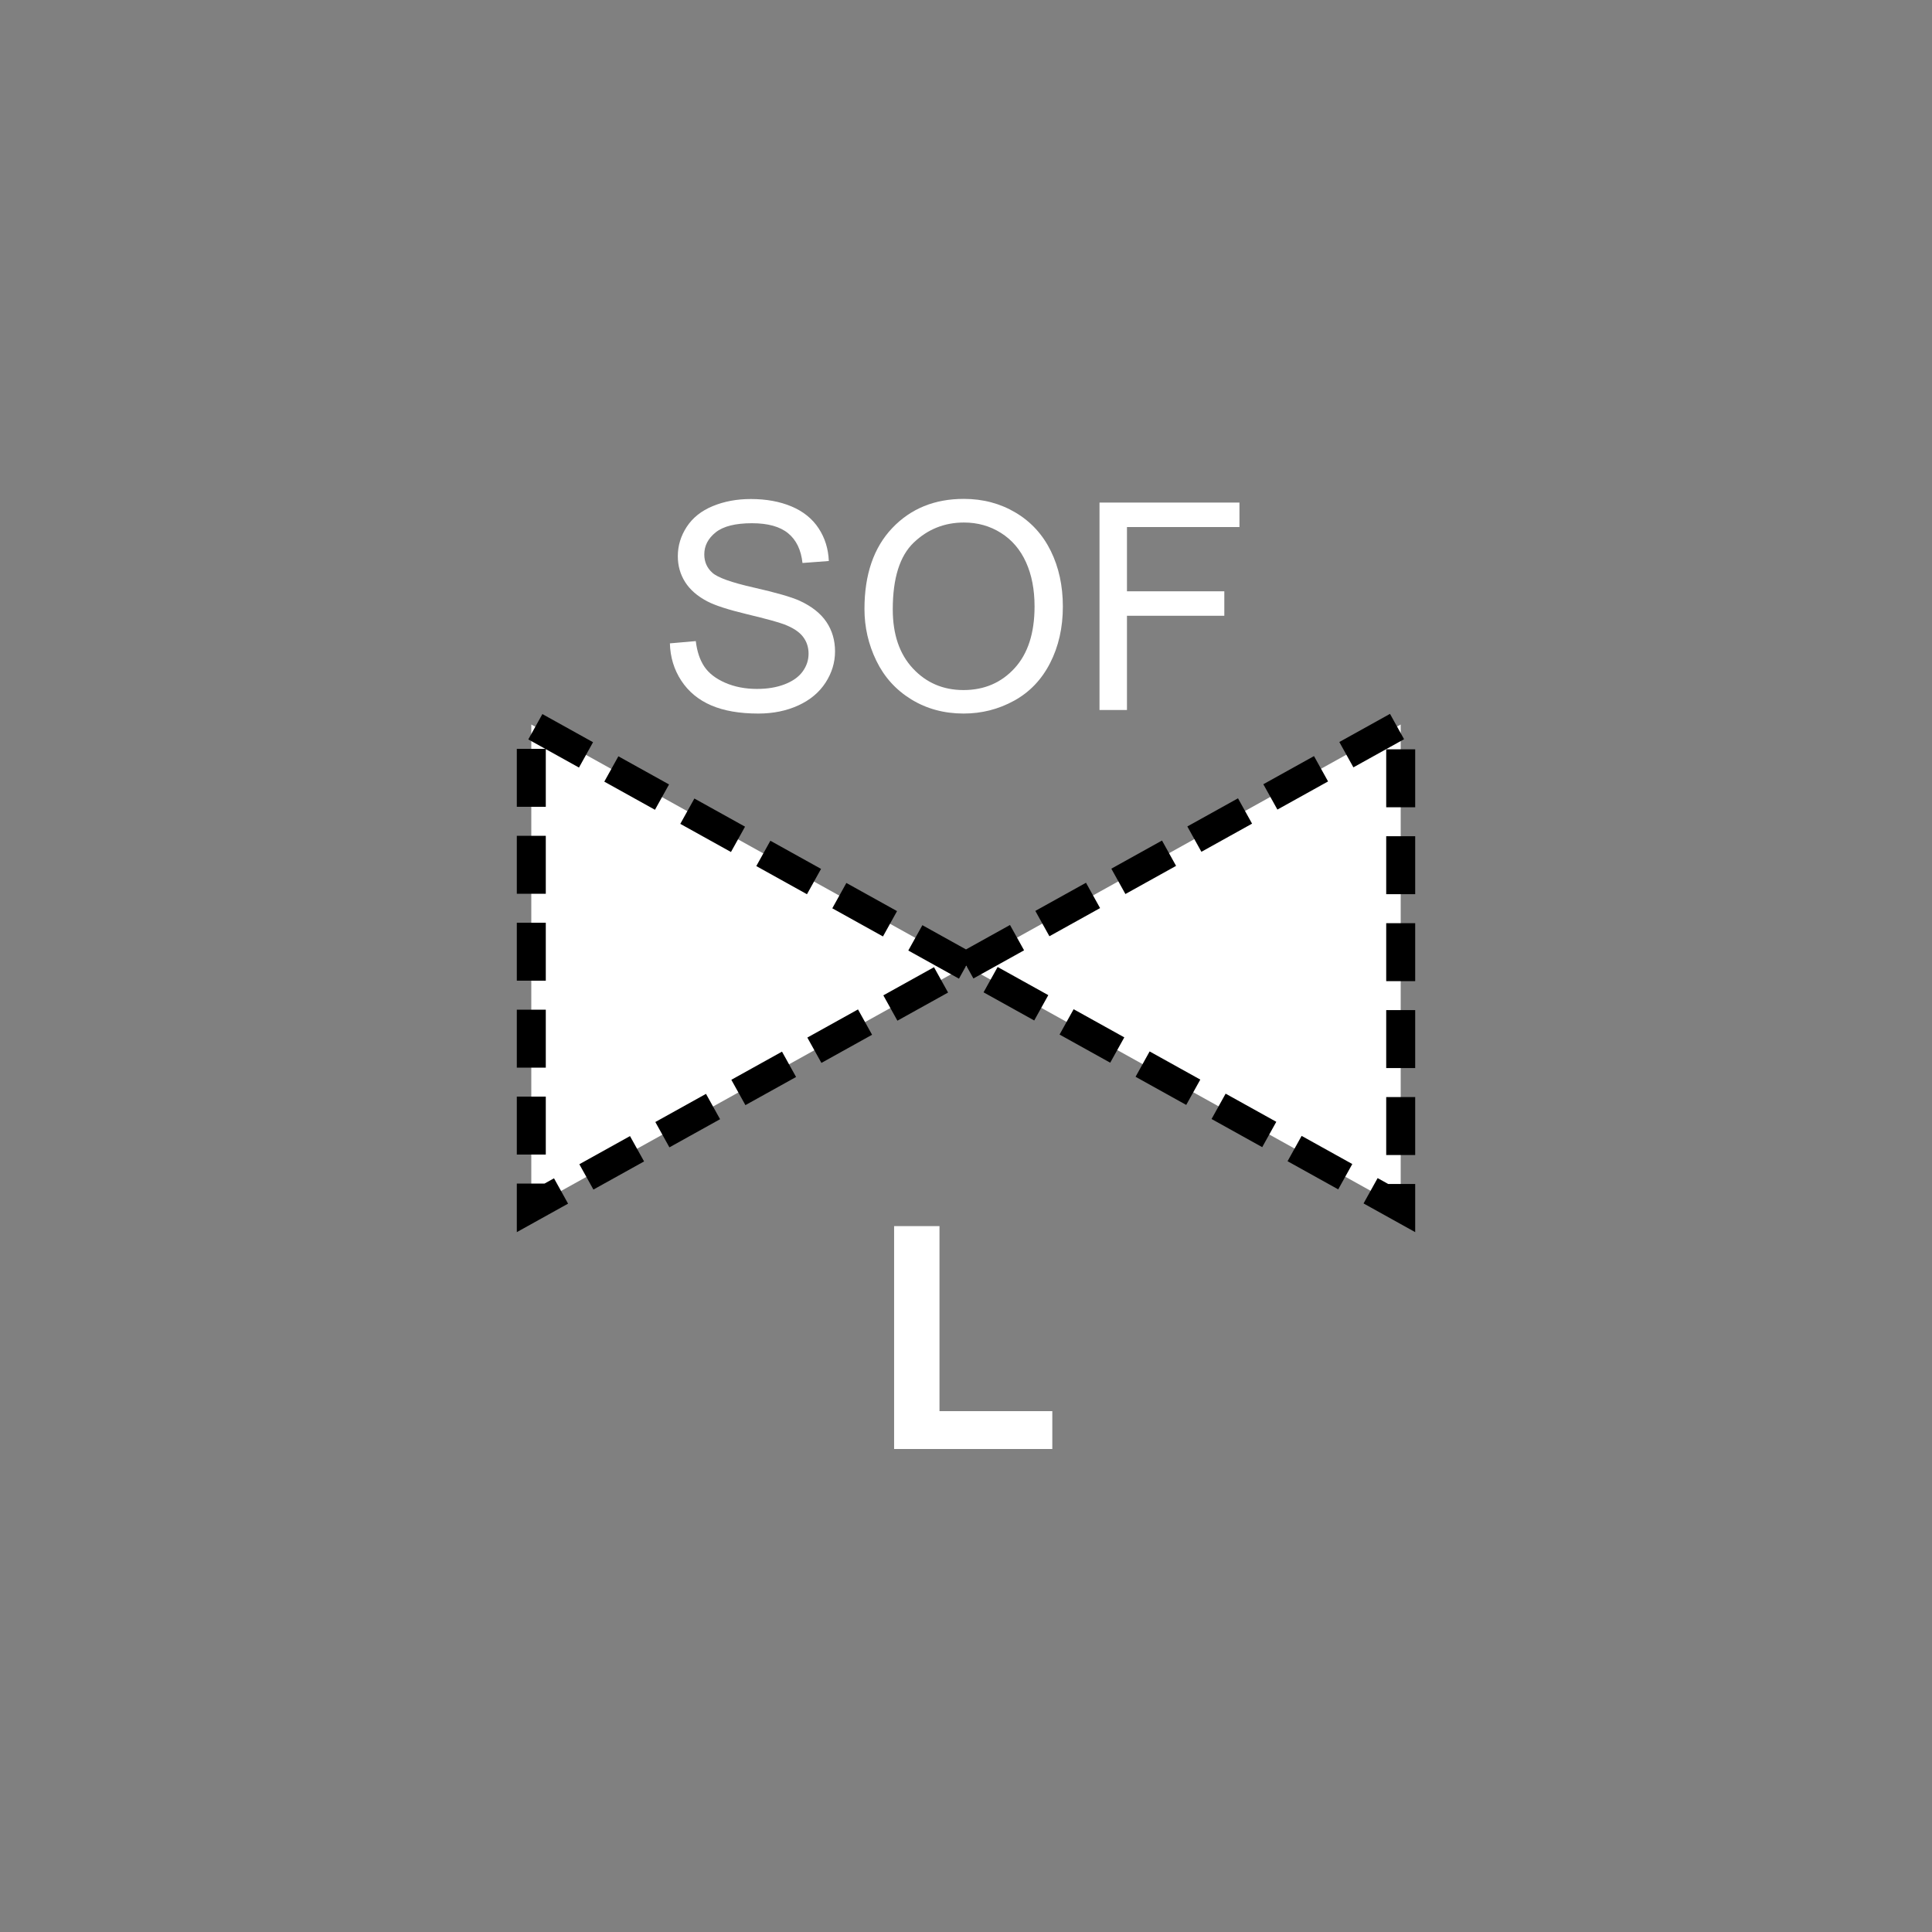 <?xml version="1.0" encoding="UTF-8" standalone="no"?>
<!--
Copyright (C) 2012 United States Government as represented by the Administrator of the
National Aeronautics and Space Administration.
All Rights Reserved.
-->

<!--
MIL-STD-2525 tactical symbol icon image. During icon composition this image is multiplied by the desired frame color 
(e.g. black), then drawn on top of the frame and fill.
-->

<svg
    xmlns:dc="http://purl.org/dc/elements/1.1/"
    xmlns:cc="http://creativecommons.org/ns#"
    xmlns:rdf="http://www.w3.org/1999/02/22-rdf-syntax-ns#"
    xmlns="http://www.w3.org/2000/svg"
    xmlns:sodipodi="http://sodipodi.sourceforge.net/DTD/sodipodi-0.dtd"
    xmlns:inkscape="http://www.inkscape.org/namespaces/inkscape"
    height="400px"
    viewBox="0 0 400 400"
    width="400px"
    id="svg2"
    version="1.1"
    inkscape:version="0.48.2 r9819"
    sodipodi:docname="sufaahul-------.svg">
  <rect x="0" y="0" width="400" height="400" fill="#808080" stroke="none"/>
  <defs
     id="defs14" />
  <sodipodi:namedview
     pagecolor="#ffffff"
     bordercolor="#666666"
     borderopacity="1"
     objecttolerance="10"
     gridtolerance="10"
     guidetolerance="10"
     inkscape:pageopacity="0"
     inkscape:pageshadow="2"
     inkscape:window-width="705"
     inkscape:window-height="480"
     id="namedview12"
     showgrid="false"
     inkscape:zoom="0.59"
     inkscape:cx="200"
     inkscape:cy="200"
     inkscape:window-x="152"
     inkscape:window-y="76"
     inkscape:window-maximized="0"
     inkscape:current-layer="svg2" />
  <g
     style="font-size:60px;fill:#ffffff;stroke:none;stroke-width:6;stroke-miterlimit:4;stroke-opacity:1;stroke-dasharray:12, 6;stroke-dashoffset:0;font-family:Arial"
     id="text4">
    <path
       inkscape:connector-curvature="0"
       d="m 138.695,133.201 5.361,-0.469 c 0.254,2.148 0.845,3.911 1.772,5.288 0.928,1.377 2.368,2.49 4.321,3.34 1.953,0.85 4.15,1.274 6.592,1.274 2.168,0 4.082,-0.322 5.742,-0.967 1.66,-0.645 2.895,-1.528 3.706,-2.651 0.811,-1.123 1.216,-2.349 1.216,-3.677 -3e-5,-1.348 -0.391,-2.524 -1.172,-3.53 -0.781,-1.006 -2.07,-1.851 -3.867,-2.534 -1.152,-0.449 -3.701,-1.147 -7.646,-2.095 -3.945,-0.947 -6.709,-1.841 -8.291,-2.681 -2.051,-1.074 -3.579,-2.407 -4.585,-3.999 -1.006,-1.592 -1.509,-3.374 -1.509,-5.347 -1e-5,-2.168 0.615,-4.194 1.846,-6.079 1.23,-1.885 3.027,-3.315 5.391,-4.292 2.363,-0.977 4.99,-1.465 7.881,-1.465 3.184,4e-5 5.991,0.513 8.423,1.538 2.432,1.025 4.302,2.534 5.61,4.526 1.309,1.992 2.012,4.248 2.109,6.768 l -5.449,0.41 c -0.293,-2.715 -1.284,-4.766 -2.974,-6.152 -1.689,-1.387 -4.185,-2.08 -7.485,-2.08 -3.438,3e-5 -5.942,0.63 -7.515,1.89 -1.572,1.26 -2.358,2.778 -2.358,4.556 -1e-5,1.543 0.557,2.813 1.67,3.809 1.094,0.996 3.95,2.017 8.569,3.062 4.619,1.045 7.788,1.958 9.507,2.739 2.5,1.152 4.346,2.612 5.537,4.38 1.191,1.768 1.787,3.804 1.787,6.108 -4e-5,2.285 -0.654,4.438 -1.963,6.46 -1.309,2.021 -3.188,3.594 -5.64,4.717 -2.451,1.123 -5.21,1.685 -8.276,1.685 -3.887,0 -7.144,-0.566 -9.771,-1.699 -2.627,-1.133 -4.688,-2.837 -6.182,-5.112 -1.494,-2.275 -2.28,-4.849 -2.358,-7.72 z"
       style="font-size:60px;fill:#ffffff;stroke:none;stroke-width:6;stroke-miterlimit:4;stroke-opacity:1;stroke-dasharray:12, 6;stroke-dashoffset:0;font-family:Arial"
       id="path3762" />
    <path
       inkscape:connector-curvature="0"
       d="m 178.979,126.082 c -1e-5,-7.129 1.914,-12.71 5.742,-16.743 3.828,-4.033 8.77,-6.05 14.824,-6.05 3.965,5e-5 7.539,0.947 10.723,2.842 3.184,1.895 5.61,4.536 7.28,7.925 1.67,3.389 2.505,7.231 2.505,11.528 -4e-5,4.355 -0.879,8.252 -2.637,11.689 -1.758,3.438 -4.248,6.04 -7.471,7.808 -3.223,1.768 -6.699,2.651 -10.43,2.651 -4.043,0 -7.656,-0.977 -10.84,-2.93 -3.184,-1.953 -5.596,-4.619 -7.236,-7.998 -1.641,-3.379 -2.461,-6.953 -2.461,-10.723 z m 5.859,0.088 c -10e-6,5.176 1.392,9.253 4.175,12.231 2.783,2.979 6.274,4.468 10.474,4.468 4.277,0 7.798,-1.504 10.562,-4.512 2.764,-3.008 4.145,-7.275 4.146,-12.803 -4e-5,-3.496 -0.591,-6.548 -1.772,-9.155 -1.182,-2.607 -2.91,-4.629 -5.186,-6.064 -2.275,-1.436 -4.829,-2.153 -7.661,-2.153 -4.023,4e-5 -7.485,1.382 -10.386,4.146 -2.9,2.764 -4.351,7.378 -4.351,13.843 z"
       style="font-size:60px;fill:#ffffff;stroke:none;stroke-width:6;stroke-miterlimit:4;stroke-opacity:1;stroke-dasharray:12, 6;stroke-dashoffset:0;font-family:Arial"
       id="path3764" />
    <path
       inkscape:connector-curvature="0"
       d="m 227.641,147 0,-42.949 28.975,0 0,5.068 -23.291,0 0,13.301 20.156,0 0,5.068 -20.156,0 0,19.512 z"
       style="font-size:60px;fill:#ffffff;stroke:none;stroke-width:6;stroke-miterlimit:4;stroke-opacity:1;stroke-dasharray:12, 6;stroke-dashoffset:0;font-family:Arial"
       id="path3766" />
  </g>
  <polyline
     points="200,200 110,150 110,250 200,200 290,150 290,250 200,200"
     style="fill:#ffffff;stroke:#000000;stroke-width:6;stroke-miterlimit:4;stroke-opacity:1;stroke-dasharray:12, 6;stroke-dashoffset:0"
     id="polyline6" />
  <g
     transform="translate(0,-7)"
     id="g8"
     style="stroke:none;stroke-width:6;stroke-miterlimit:4;stroke-opacity:1;stroke-dasharray:12, 6;stroke-dashoffset:0">
    <g
       style="font-size:65px;font-weight:bold;text-anchor:middle;fill:#ffffff;stroke:none;stroke-width:6;stroke-miterlimit:4;stroke-opacity:1;stroke-dasharray:12, 6;stroke-dashoffset:0;font-family:Arial"
       id="text10">
      <path
         inkscape:connector-curvature="0"
         d="m 185.115,307 0,-46.147 9.395,0 0,38.308 23.359,0 0,7.839 z"
         style="font-size:65px;font-weight:bold;text-anchor:middle;fill:#ffffff;stroke:none;stroke-width:6;stroke-miterlimit:4;stroke-opacity:1;stroke-dasharray:12, 6;stroke-dashoffset:0;font-family:Arial"
         id="path3769" />
    </g>
  </g>
</svg>
